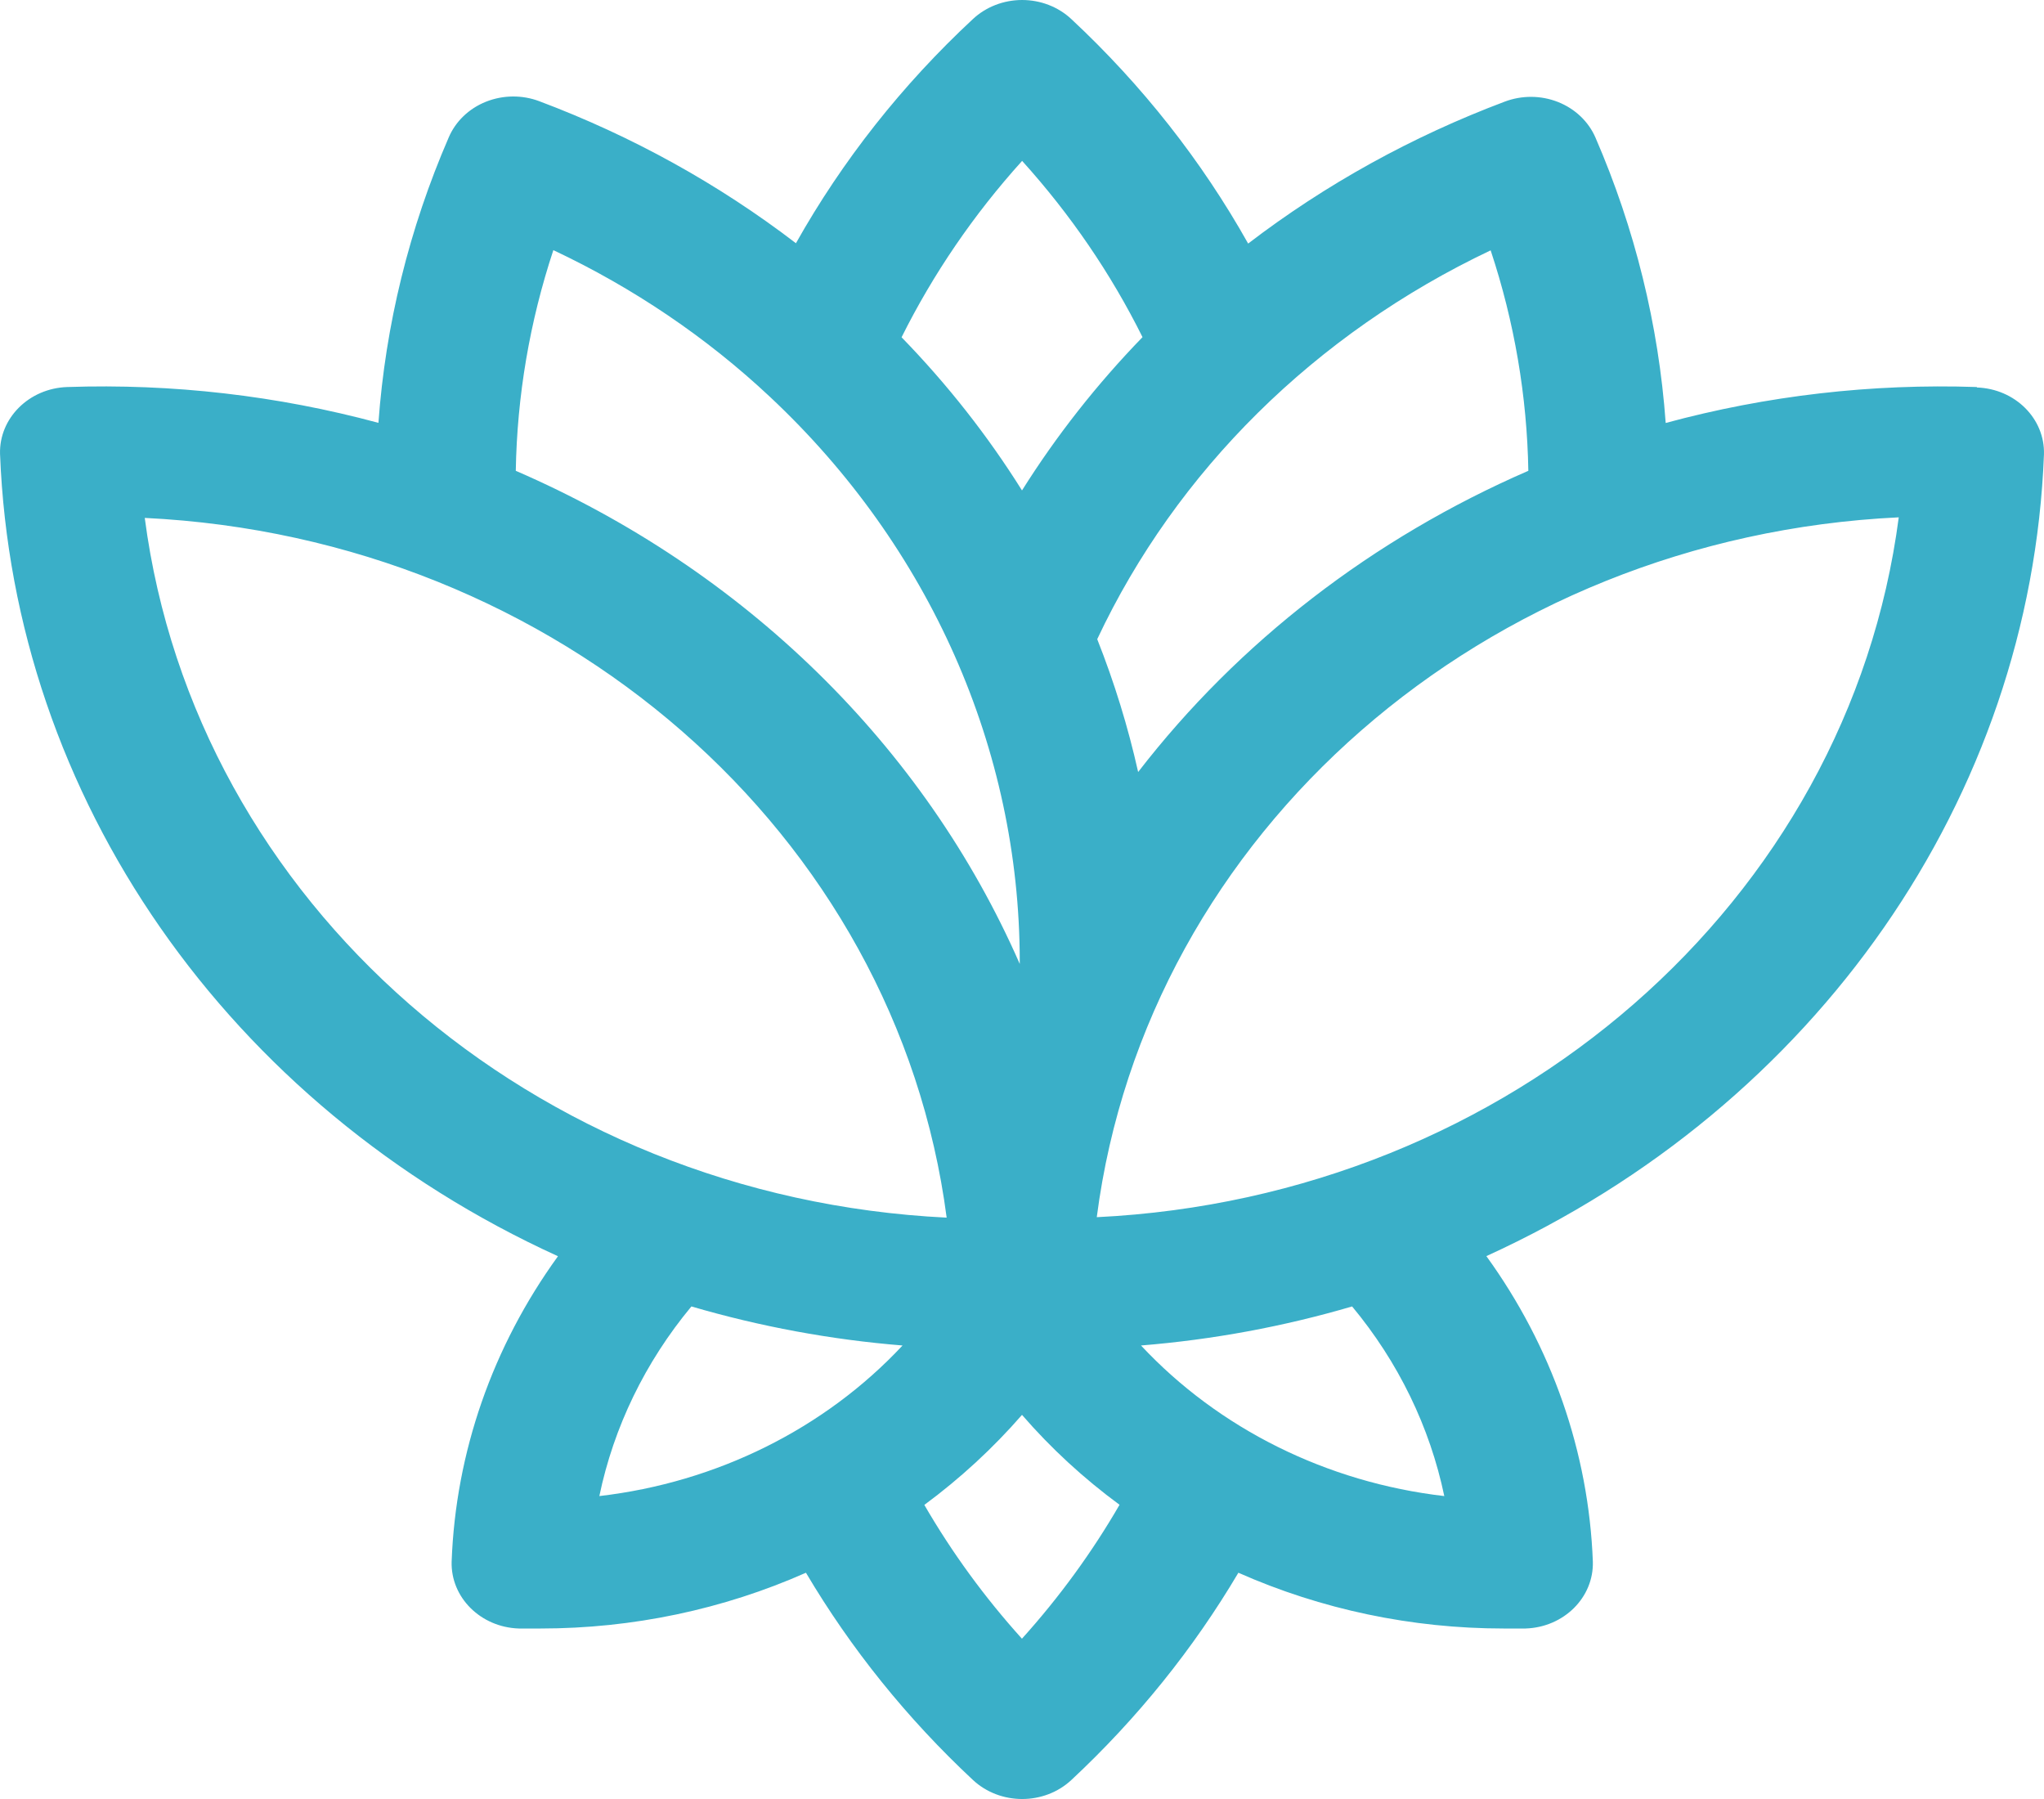 <?xml version="1.0" encoding="UTF-8"?>
<svg width="50px" height="44px" viewBox="0 0 50 44" version="1.1" xmlns="http://www.w3.org/2000/svg" xmlns:xlink="http://www.w3.org/1999/xlink">
    <!-- Generator: Sketch 52.4 (67378) - http://www.bohemiancoding.com/sketch -->
    <title>VectorSmartObject_7533047e-2c72-46f3-b0c5-30d9844ee228-06 Copy 2</title>
    <desc>Created with Sketch.</desc>
    <g id="Page-1" stroke="none" stroke-width="1" fill="none" fill-rule="evenodd">
        <g id="homepage" transform="translate(-80, -838)" fill="#3AAFC8" fill-rule="nonzero">
            <g id="VectorSmartObject_7533047e-2c72-46f3-b0c5-30d9844ee228-06-Copy-2" transform="translate(80, 838)">
                <path d="M48.357,9.466 C45.786,9.379 43.217,9.675 40.746,10.345 C40.573,7.947 39.993,5.591 39.028,3.365 C38.858,2.973 38.529,2.66 38.113,2.495 C37.696,2.33 37.227,2.327 36.808,2.486 C34.54,3.339 32.424,4.509 30.532,5.957 C29.396,3.933 27.938,2.081 26.207,0.467 C25.888,0.168 25.455,0 25.003,0 C24.551,0 24.118,0.168 23.798,0.467 C22.066,2.078 20.607,3.926 19.47,5.949 C17.578,4.5 15.461,3.328 13.191,2.475 C12.772,2.317 12.302,2.322 11.885,2.489 C11.469,2.656 11.142,2.971 10.975,3.365 C10.01,5.59 9.43,7.946 9.257,10.342 C6.785,9.675 4.216,9.379 1.645,9.466 C0.71,9.497 -0.024,10.228 0.001,11.103 C0.326,19.501 5.574,27.046 13.649,30.725 C12.047,32.935 11.146,35.524 11.048,38.193 C11.022,39.068 11.755,39.799 12.69,39.83 C12.862,39.83 13.037,39.83 13.229,39.83 C15.473,39.83 17.688,39.364 19.715,38.466 C20.816,40.326 22.19,42.032 23.798,43.533 C24.465,44.156 25.544,44.156 26.21,43.533 C27.819,42.032 29.193,40.326 30.293,38.466 C32.321,39.364 34.536,39.83 36.779,39.83 C36.972,39.83 37.15,39.83 37.319,39.83 C38.255,39.8 38.99,39.069 38.964,38.193 C38.863,35.523 37.961,32.934 36.359,30.722 C44.43,27.047 49.675,19.506 49.999,11.114 C50.026,10.239 49.292,9.508 48.357,9.477 L48.357,9.466 Z M37.386,11.515 C33.583,13.166 30.296,15.703 27.841,18.882 C27.594,17.777 27.259,16.691 26.84,15.633 C28.776,11.517 32.177,8.156 36.464,6.123 C37.045,7.872 37.355,9.69 37.386,11.521 L37.386,11.515 Z M25.003,3.935 C26.185,5.243 27.176,6.693 27.948,8.246 C26.831,9.398 25.843,10.654 25,11.995 C24.16,10.654 23.173,9.399 22.054,8.249 C22.829,6.695 23.82,5.244 25.003,3.935 Z M13.536,6.118 C15.497,7.042 17.287,8.254 18.838,9.709 C22.743,13.369 24.938,18.328 24.945,23.499 L24.945,23.576 C22.61,18.244 18.206,13.935 12.617,11.515 C12.648,9.684 12.957,7.867 13.536,6.118 Z M3.541,12.667 C13.654,13.157 21.928,20.376 23.157,29.781 C13.045,29.287 4.773,22.07 3.541,12.667 Z M16.913,31.953 C18.592,32.445 20.324,32.766 22.078,32.908 C20.173,34.946 17.533,36.257 14.661,36.591 C15.013,34.901 15.784,33.312 16.913,31.953 Z M25,40.081 C24.086,39.069 23.286,37.972 22.611,36.807 C23.491,36.157 24.292,35.418 25,34.605 C25.705,35.419 26.505,36.156 27.386,36.804 C26.712,37.969 25.912,39.066 25,40.078 L25,40.081 Z M35.33,36.591 C32.457,36.258 29.816,34.946 27.911,32.908 C29.664,32.766 31.396,32.446 33.075,31.953 C34.205,33.312 34.977,34.901 35.33,36.591 Z M26.829,29.77 C28.049,20.36 36.329,13.136 46.447,12.653 C45.216,22.058 36.942,29.277 26.829,29.77 Z" id="Shape"></path>
            </g>
        </g>
    </g>
</svg>
